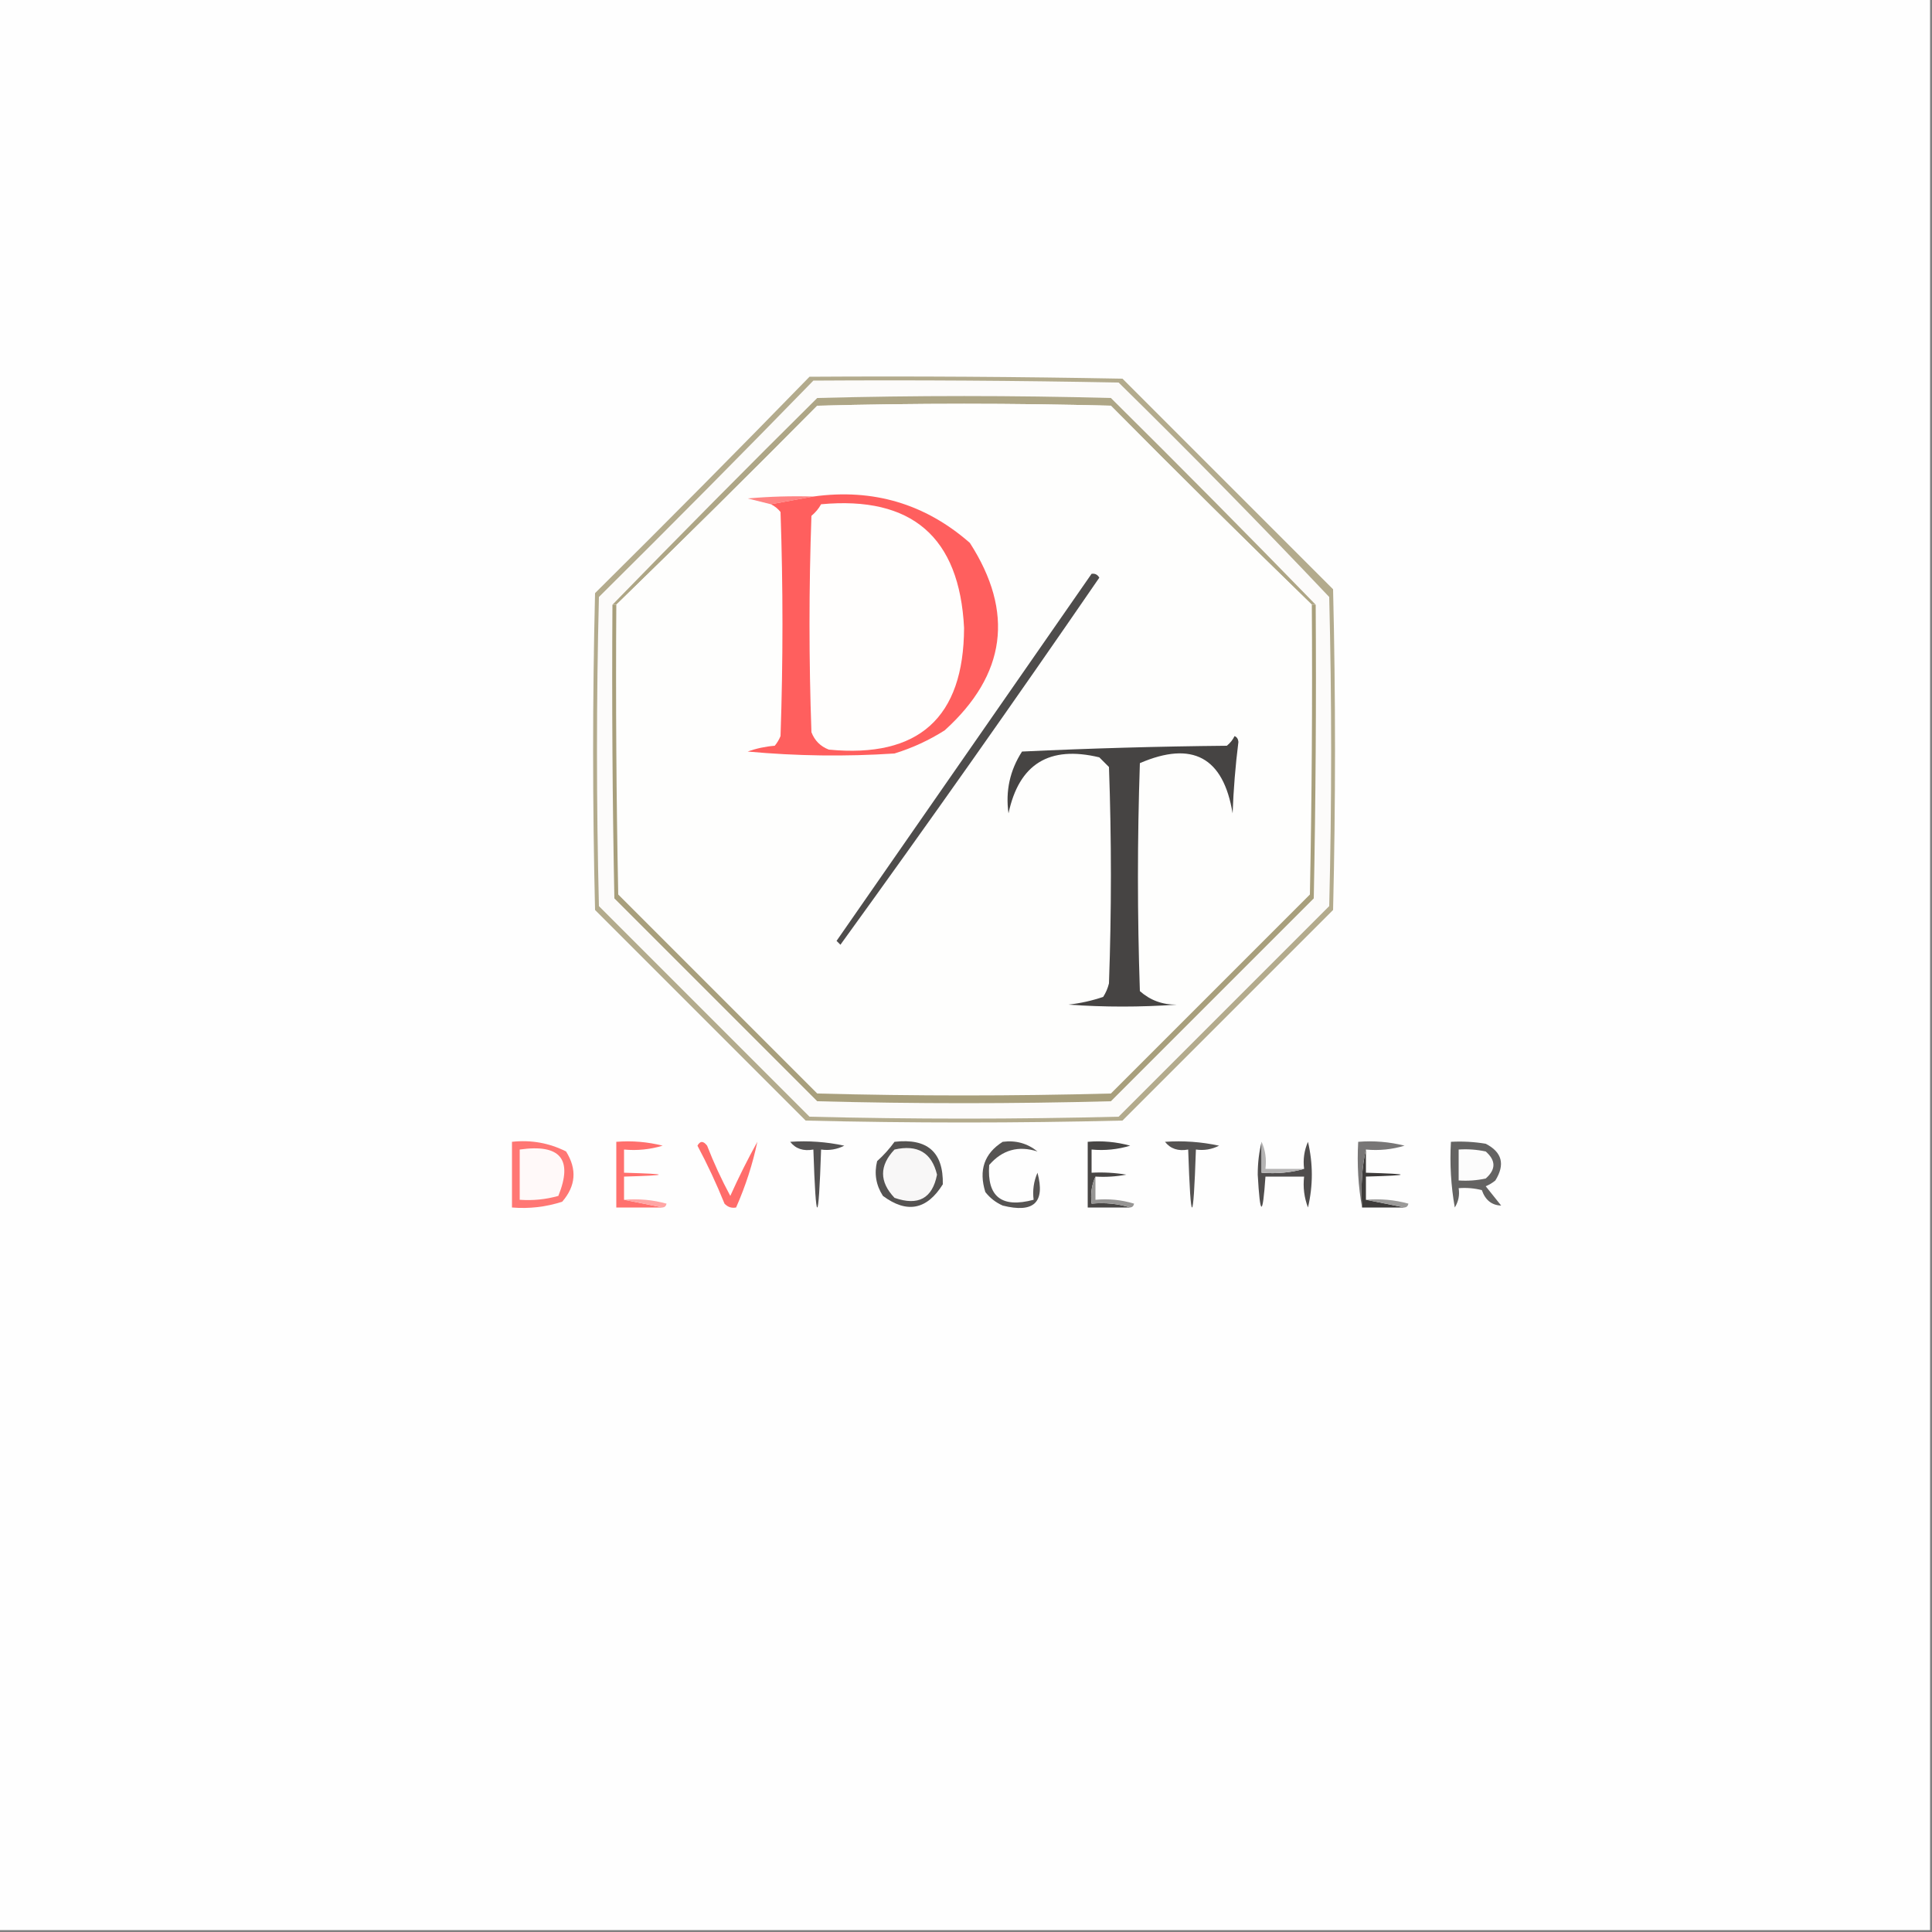 <?xml version="1.0" encoding="UTF-8"?>
<!DOCTYPE svg PUBLIC "-//W3C//DTD SVG 1.1//EN" "http://www.w3.org/Graphics/SVG/1.1/DTD/svg11.dtd">
<svg xmlns="http://www.w3.org/2000/svg" version="1.1" width="500px" height="500px" style="shape-rendering:geometricPrecision; text-rendering:geometricPrecision; image-rendering:optimizeQuality; fill-rule:evenodd; clip-rule:evenodd" xmlns:xlink="http://www.w3.org/1999/xlink">
<rect width="100%" height="100%" fill="#808080" stroke="none"/>
<g><path style="opacity:1" fill="#fefefe" d="M -0.5,-0.5 C 166.167,-0.5 332.833,-0.5 499.5,-0.5C 499.5,166.167 499.5,332.833 499.5,499.5C 332.833,499.5 166.167,499.5 -0.5,499.5C -0.5,332.833 -0.5,166.167 -0.5,-0.5 Z"/></g>
<g><path style="opacity:1" fill="#b3ab8d" d="M 209.5,97.5 C 236.502,97.333 263.502,97.5 290.5,98C 308.667,116.167 326.833,134.333 345,152.5C 345.667,180.167 345.667,207.833 345,235.5C 326.833,253.667 308.667,271.833 290.5,290C 263.167,290.667 235.833,290.667 208.5,290C 190.333,271.833 172.167,253.667 154,235.5C 153.333,208.167 153.333,180.833 154,153.5C 172.702,134.965 191.202,116.299 209.5,97.5 Z"/></g>
<g><path style="opacity:1" fill="#fcfbfa" d="M 210.5,98.5 C 236.835,98.333 263.169,98.5 289.5,99C 308.029,117.195 326.195,135.695 344,154.5C 344.667,181.167 344.667,207.833 344,234.5C 325.833,252.667 307.667,270.833 289.5,289C 262.833,289.667 236.167,289.667 209.5,289C 191.333,270.833 173.167,252.667 155,234.5C 154.333,207.833 154.333,181.167 155,154.5C 173.702,135.965 192.202,117.299 210.5,98.5 Z"/></g>
<g><path style="opacity:1" fill="#aea686" d="M 340.5,156.5 C 340.167,156.5 339.833,156.5 339.5,156.5C 322.035,139.535 304.701,122.368 287.5,105C 262.167,104.333 236.833,104.333 211.5,105C 194.299,122.368 176.965,139.535 159.5,156.5C 159.167,156.5 158.833,156.5 158.5,156.5C 175.965,138.535 193.632,120.701 211.5,103C 236.833,102.333 262.167,102.333 287.5,103C 305.368,120.701 323.035,138.535 340.5,156.5 Z"/></g>
<g><path style="opacity:1" fill="#fefefd" d="M 339.5,156.5 C 339.667,181.502 339.5,206.502 339,231.5C 321.833,248.667 304.667,265.833 287.5,283C 262.167,283.667 236.833,283.667 211.5,283C 194.333,265.833 177.167,248.667 160,231.5C 159.5,206.502 159.333,181.502 159.5,156.5C 176.965,139.535 194.299,122.368 211.5,105C 236.833,104.333 262.167,104.333 287.5,105C 304.701,122.368 322.035,139.535 339.5,156.5 Z"/></g>
<g><path style="opacity:1" fill="#ff8483" d="M 210.5,128.5 C 206.833,129.167 203.167,129.833 199.5,130.5C 197.518,130.005 195.518,129.505 193.5,129C 199.157,128.501 204.824,128.334 210.5,128.5 Z"/></g>
<g><path style="opacity:1" fill="#ff5f5e" d="M 210.5,128.5 C 225.924,126.367 239.424,130.367 251,140.5C 262.544,158.44 260.378,174.607 244.5,189C 240.455,191.573 236.122,193.573 231.5,195C 218.82,195.833 206.154,195.666 193.5,194.5C 195.766,193.686 198.1,193.186 200.5,193C 201.126,192.25 201.626,191.416 202,190.5C 202.667,171.167 202.667,151.833 202,132.5C 201.292,131.619 200.458,130.953 199.5,130.5C 203.167,129.833 206.833,129.167 210.5,128.5 Z"/></g>
<g><path style="opacity:1" fill="#fffefd" d="M 212.5,130.5 C 235.99,128.325 248.323,138.992 249.5,162.5C 249.418,185.745 237.751,196.245 214.5,194C 212.333,193.167 210.833,191.667 210,189.5C 209.333,170.833 209.333,152.167 210,133.5C 211.045,132.627 211.878,131.627 212.5,130.5 Z"/></g>
<g><path style="opacity:1" fill="#4e4c4b" d="M 282.5,148.5 C 283.376,148.369 284.043,148.702 284.5,149.5C 262.556,181.444 240.222,213.111 217.5,244.5C 217.167,244.167 216.833,243.833 216.5,243.5C 238.525,211.815 260.525,180.149 282.5,148.5 Z"/></g>
<g><path style="opacity:1" fill="#a89f7c" d="M 158.5,156.5 C 158.833,156.5 159.167,156.5 159.5,156.5C 159.333,181.502 159.5,206.502 160,231.5C 177.167,248.667 194.333,265.833 211.5,283C 236.833,283.667 262.167,283.667 287.5,283C 304.667,265.833 321.833,248.667 339,231.5C 339.5,206.502 339.667,181.502 339.5,156.5C 339.833,156.5 340.167,156.5 340.5,156.5C 340.667,181.836 340.5,207.169 340,232.5C 322.5,250 305,267.5 287.5,285C 262.167,285.667 236.833,285.667 211.5,285C 194,267.5 176.5,250 159,232.5C 158.5,207.169 158.333,181.836 158.5,156.5 Z"/></g>
<g><path style="opacity:1" fill="#464443" d="M 319.5,190.5 C 320.097,190.735 320.43,191.235 320.5,192C 319.727,198.129 319.227,204.296 319,210.5C 316.609,195.97 308.609,191.636 295,197.5C 294.333,217.167 294.333,236.833 295,256.5C 297.674,258.871 300.841,260.037 304.5,260C 295.167,260.667 285.833,260.667 276.5,260C 279.576,259.654 282.576,258.988 285.5,258C 286.191,256.933 286.691,255.766 287,254.5C 287.667,235.833 287.667,217.167 287,198.5C 286.167,197.667 285.333,196.833 284.5,196C 271.549,192.88 263.716,197.713 261,210.5C 260.192,204.702 261.359,199.368 264.5,194.5C 282.157,193.667 299.824,193.167 317.5,193C 318.381,192.292 319.047,191.458 319.5,190.5 Z"/></g>
<g><path style="opacity:1" fill="#ff706d" d="M 161.5,310.5 C 164.833,311.167 168.167,311.833 171.5,312.5C 167.5,312.5 163.5,312.5 159.5,312.5C 159.5,306.833 159.5,301.167 159.5,295.5C 163.555,295.176 167.555,295.509 171.5,296.5C 168.232,297.487 164.898,297.82 161.5,297.5C 161.5,299.5 161.5,301.5 161.5,303.5C 173.5,303.833 173.5,304.167 161.5,304.5C 161.5,306.5 161.5,308.5 161.5,310.5 Z"/></g>
<g><path style="opacity:1" fill="#545252" d="M 204.5,295.5 C 209.214,295.173 213.88,295.507 218.5,296.5C 216.604,297.466 214.604,297.799 212.5,297.5C 211.833,317.5 211.167,317.5 210.5,297.5C 207.918,297.975 205.918,297.308 204.5,295.5 Z"/></g>
<g><path style="opacity:1" fill="#484645" d="M 283.5,304.5 C 282.532,306.607 282.198,308.941 282.5,311.5C 286.042,311.187 289.375,311.521 292.5,312.5C 288.833,312.5 285.167,312.5 281.5,312.5C 281.5,306.833 281.5,301.167 281.5,295.5C 285.226,295.177 288.893,295.511 292.5,296.5C 289.232,297.487 285.898,297.82 282.5,297.5C 282.5,299.5 282.5,301.5 282.5,303.5C 285.518,303.335 288.518,303.502 291.5,304C 288.854,304.497 286.187,304.664 283.5,304.5 Z"/></g>
<g><path style="opacity:1" fill="#555352" d="M 301.5,295.5 C 306.214,295.173 310.88,295.507 315.5,296.5C 313.604,297.466 311.604,297.799 309.5,297.5C 308.833,317.5 308.167,317.5 307.5,297.5C 304.918,297.975 302.918,297.308 301.5,295.5 Z"/></g>
<g><path style="opacity:1" fill="#4f4d4d" d="M 326.5,295.5 C 326.5,298.167 326.5,300.833 326.5,303.5C 330.371,303.815 334.038,303.482 337.5,302.5C 337.192,300.076 337.526,297.743 338.5,295.5C 339.833,301.167 339.833,306.833 338.5,312.5C 337.52,309.914 337.187,307.247 337.5,304.5C 334.167,304.5 330.833,304.5 327.5,304.5C 326.779,315.042 326.113,314.876 325.5,304C 325.502,300.979 325.836,298.146 326.5,295.5 Z"/></g>
<g><path style="opacity:1" fill="#3d3b3a" d="M 353.5,297.5 C 353.5,299.5 353.5,301.5 353.5,303.5C 365.5,303.833 365.5,304.167 353.5,304.5C 353.5,306.5 353.5,308.5 353.5,310.5C 356.833,311.167 360.167,311.833 363.5,312.5C 359.833,312.5 356.167,312.5 352.5,312.5C 352.166,306.732 352.5,301.732 353.5,297.5 Z"/></g>
<g><path style="opacity:1" fill="#787676" d="M 353.5,297.5 C 352.5,301.732 352.166,306.732 352.5,312.5C 351.511,307.025 351.178,301.358 351.5,295.5C 355.555,295.176 359.555,295.509 363.5,296.5C 360.232,297.487 356.898,297.82 353.5,297.5 Z"/></g>
<g><path style="opacity:1" fill="#ff7774" d="M 132.5,295.5 C 137.449,294.959 142.116,295.792 146.5,298C 149.367,302.591 149.034,306.924 145.5,311C 141.3,312.367 136.967,312.867 132.5,312.5C 132.5,306.833 132.5,301.167 132.5,295.5 Z"/></g>
<g><path style="opacity:1" fill="#fff9f9" d="M 134.5,297.5 C 145.013,295.992 148.346,299.992 144.5,309.5C 141.242,310.417 137.909,310.751 134.5,310.5C 134.5,306.167 134.5,301.833 134.5,297.5 Z"/></g>
<g><path style="opacity:1" fill="#555352" d="M 231.5,295.5 C 240.005,294.514 244.171,298.18 244,306.5C 239.874,313.112 234.708,314.112 228.5,309.5C 226.702,306.711 226.202,303.711 227,300.5C 228.707,298.963 230.207,297.296 231.5,295.5 Z"/></g>
<g><path style="opacity:1" fill="#f8f7f7" d="M 231.5,297.5 C 237.471,296.141 241.137,298.308 242.5,304C 241.306,310.149 237.639,312.149 231.5,310C 227.547,305.835 227.547,301.669 231.5,297.5 Z"/></g>
<g><path style="opacity:1" fill="#b4b3b3" d="M 326.5,295.5 C 327.468,297.607 327.802,299.941 327.5,302.5C 330.833,302.5 334.167,302.5 337.5,302.5C 334.038,303.482 330.371,303.815 326.5,303.5C 326.5,300.833 326.5,298.167 326.5,295.5 Z"/></g>
<g><path style="opacity:1" fill="#646362" d="M 375.5,295.5 C 378.518,295.335 381.518,295.502 384.5,296C 388.738,298.172 389.572,301.338 387,305.5C 386.25,306.126 385.416,306.626 384.5,307C 385.833,308.667 387.167,310.333 388.5,312C 386.057,311.914 384.39,310.581 383.5,308C 381.527,307.505 379.527,307.338 377.5,307.5C 377.785,309.288 377.452,310.955 376.5,312.5C 375.505,306.872 375.171,301.206 375.5,295.5 Z"/></g>
<g><path style="opacity:1" fill="#fcfcfc" d="M 377.5,297.5 C 379.857,297.337 382.19,297.503 384.5,298C 387.167,300.333 387.167,302.667 384.5,305C 382.19,305.497 379.857,305.663 377.5,305.5C 377.5,302.833 377.5,300.167 377.5,297.5 Z"/></g>
<g><path style="opacity:1" fill="#ff6d6b" d="M 180.5,296.5 C 181.189,295.226 182.023,295.226 183,296.5C 184.743,300.984 186.743,305.317 189,309.5C 191.148,304.711 193.481,300.044 196,295.5C 194.78,301.295 192.947,306.962 190.5,312.5C 189.325,312.719 188.325,312.386 187.5,311.5C 185.392,306.289 183.058,301.289 180.5,296.5 Z"/></g>
<g><path style="opacity:1" fill="#565453" d="M 259.5,295.5 C 262.893,295.062 265.893,295.895 268.5,298C 263.552,296.42 259.385,297.587 256,301.5C 255.405,309.717 259.238,312.717 267.5,310.5C 267.192,308.076 267.526,305.743 268.5,303.5C 270.551,311.188 267.551,314.021 259.5,312C 257.714,311.215 256.214,310.049 255,308.5C 253.243,302.825 254.743,298.492 259.5,295.5 Z"/></g>
<g><path style="opacity:1" fill="#ffa6a5" d="M 161.5,310.5 C 165.226,310.177 168.893,310.511 172.5,311.5C 172.376,312.107 172.043,312.44 171.5,312.5C 168.167,311.833 164.833,311.167 161.5,310.5 Z"/></g>
<g><path style="opacity:1" fill="#969594" d="M 283.5,304.5 C 283.5,306.5 283.5,308.5 283.5,310.5C 286.898,310.18 290.232,310.513 293.5,311.5C 293.376,312.107 293.043,312.44 292.5,312.5C 289.375,311.521 286.042,311.187 282.5,311.5C 282.198,308.941 282.532,306.607 283.5,304.5 Z"/></g>
<g><path style="opacity:1" fill="#9b9a99" d="M 353.5,310.5 C 357.226,310.177 360.893,310.511 364.5,311.5C 364.376,312.107 364.043,312.44 363.5,312.5C 360.167,311.833 356.833,311.167 353.5,310.5 Z"/></g>
</svg>
